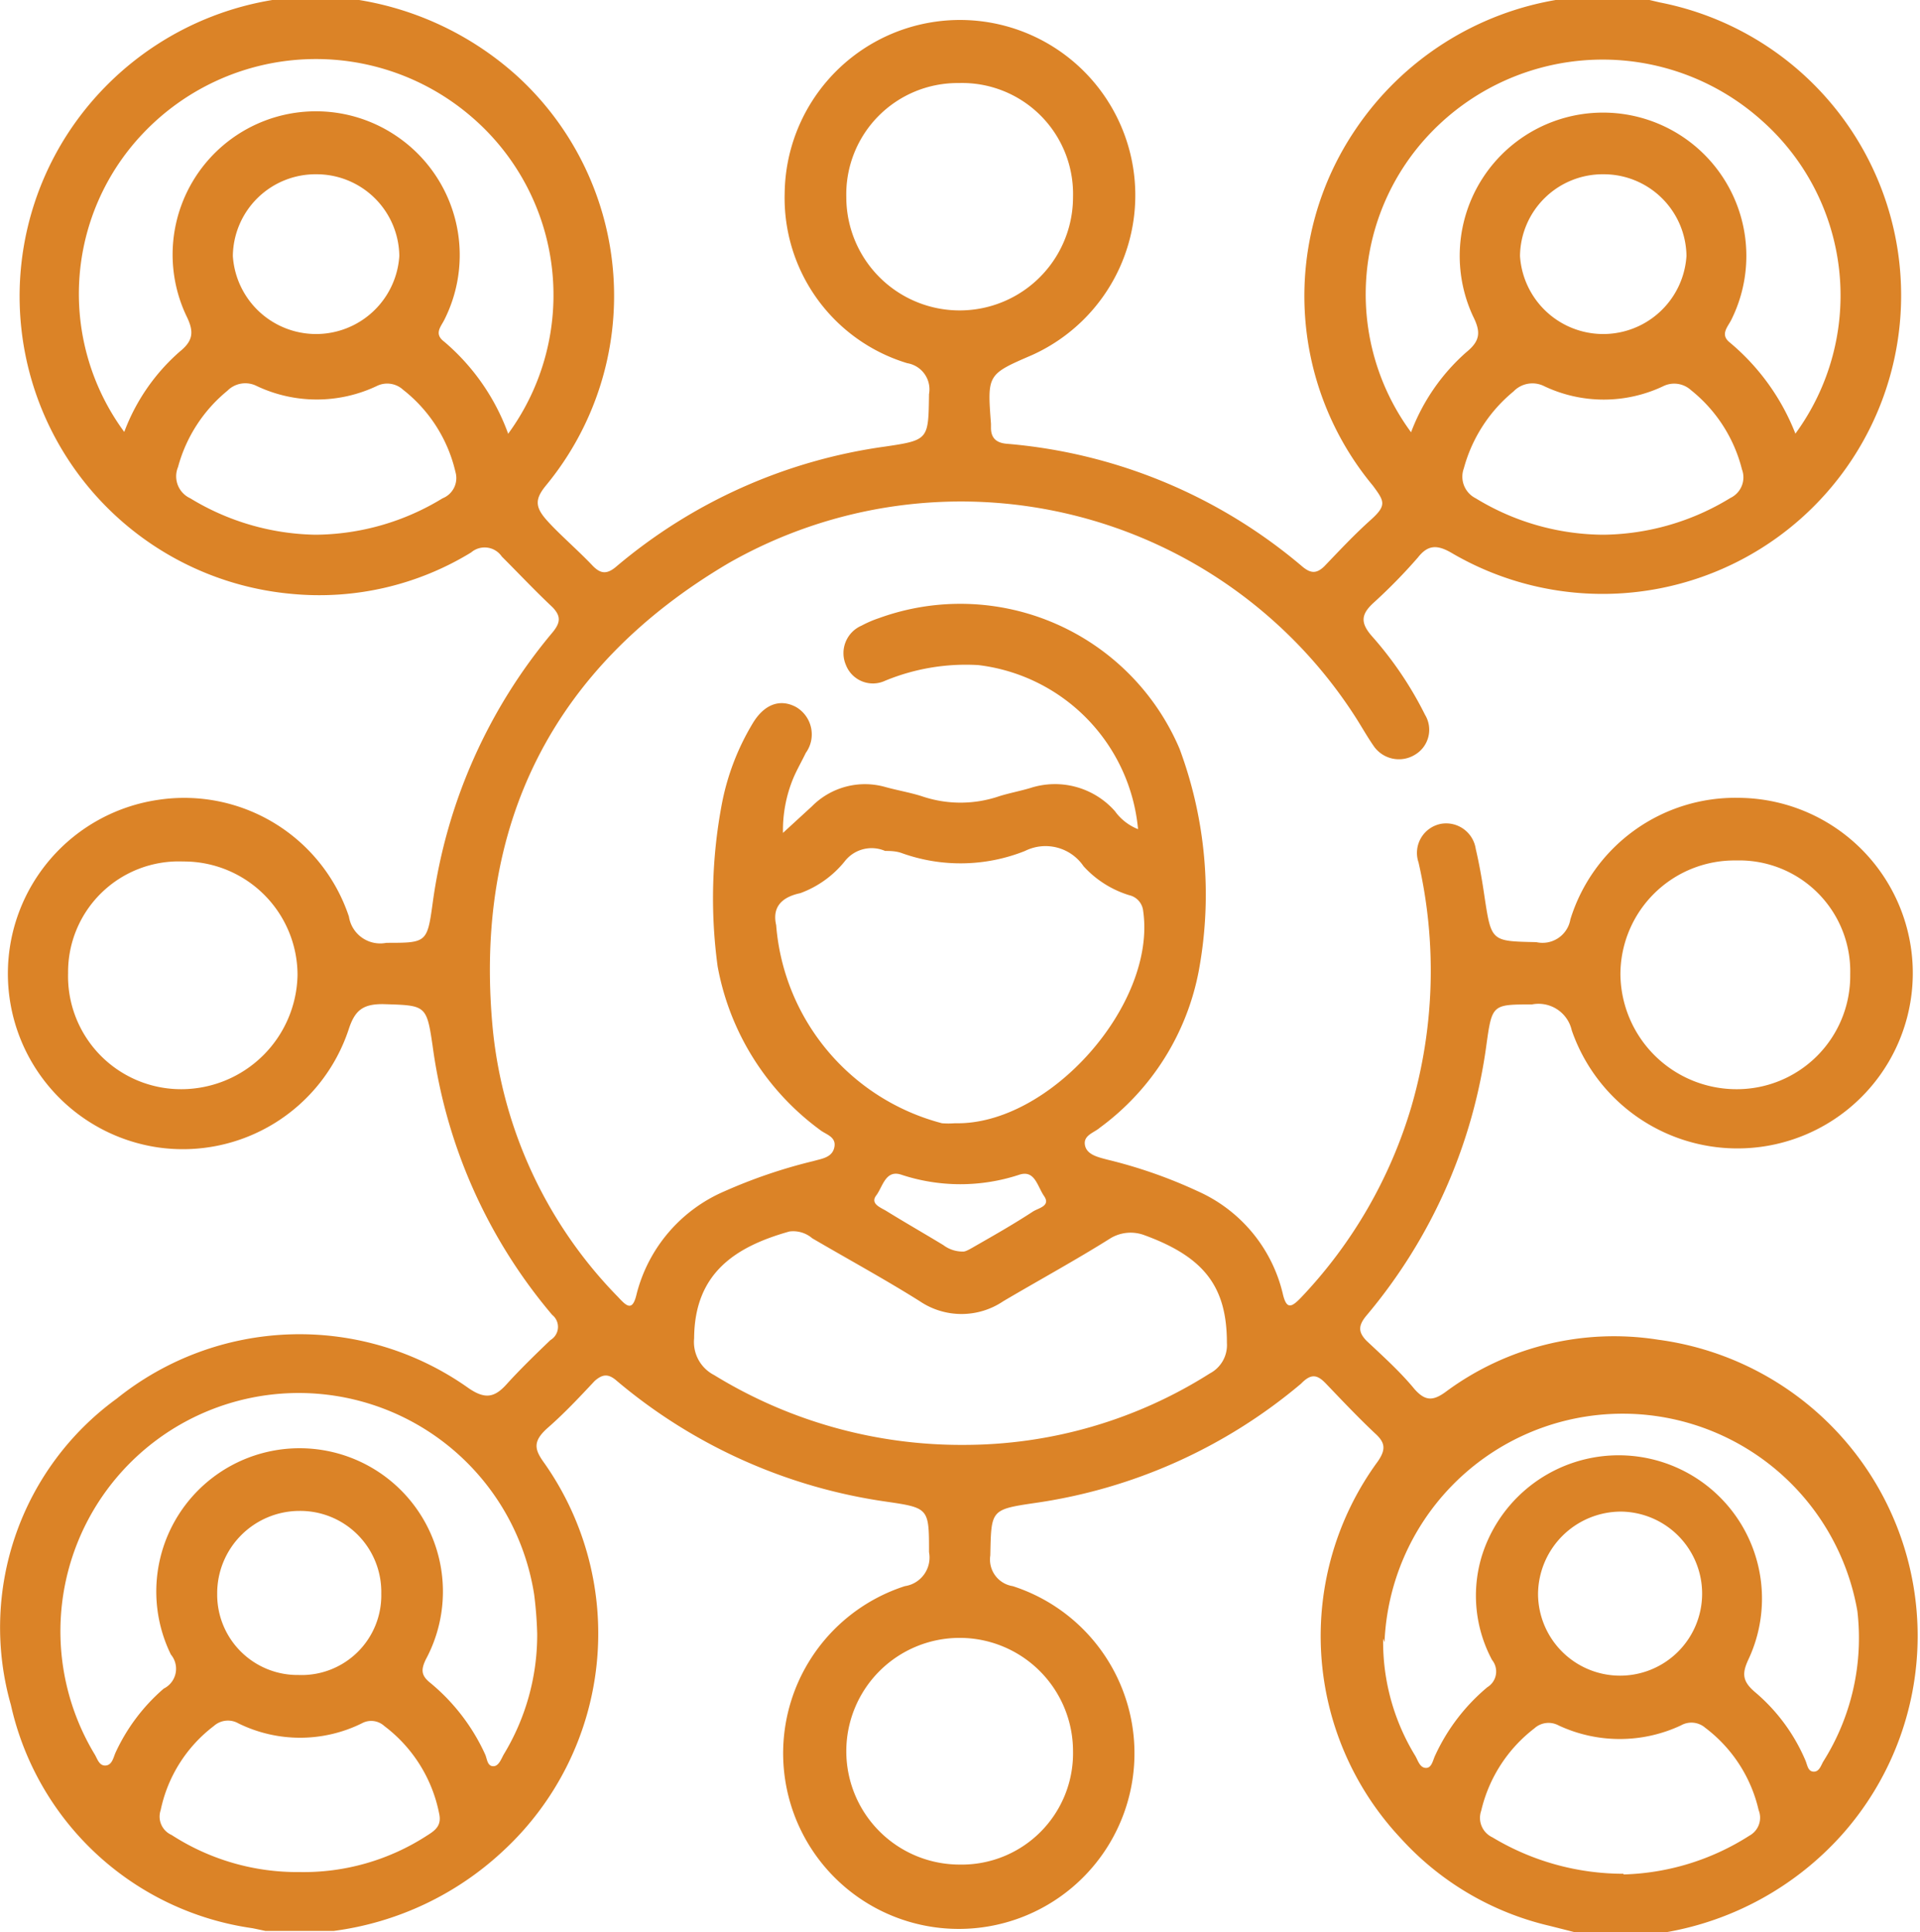 <svg xmlns="http://www.w3.org/2000/svg" viewBox="0 0 56.4 56.77"><defs><style>.cls-1{fill:#db8327;}</style></defs><g id="Layer_2" data-name="Layer 2"><g id="Amenities"><path class="cls-1" d="M8,0h2.55a9.11,9.11,0,0,1,4.67,2.26,8.75,8.75,0,0,1,.82,12c-.32.39-.33.62,0,1s.91.88,1.34,1.33c.24.26.43.31.73.05A15.51,15.51,0,0,1,26,13.12c1.29-.19,1.27-.21,1.29-1.54a.78.78,0,0,0-.64-.91,5.07,5.07,0,0,1-3.6-5,5.15,5.15,0,1,1,7.27,4.76C29,11,29,11,29.11,12.45v.12c0,.32.18.45.49.47a15.37,15.37,0,0,1,8.65,3.6c.26.22.43.21.65,0,.45-.47.89-.94,1.37-1.37s.39-.55.06-1a8.72,8.72,0,0,1-.51-10.47,8.9,8.9,0,0,1,6-3.82h2.55l.38.09a8.77,8.77,0,1,1-6.1,16.18c-.44-.26-.71-.24-1,.13a15.83,15.83,0,0,1-1.28,1.31c-.38.34-.43.59-.07,1A10.56,10.56,0,0,1,41.86,21a.85.85,0,0,1-.29,1.17.9.9,0,0,1-1.23-.27c-.2-.29-.37-.6-.56-.89a13.77,13.77,0,0,0-18.37-4.47c-5.19,3.06-7.52,7.72-6.93,13.74a13.1,13.1,0,0,0,3.68,7.83c.25.27.42.43.54-.09A4.49,4.49,0,0,1,21.28,35a15.26,15.26,0,0,1,2.62-.89c.24-.07.55-.1.61-.41s-.26-.37-.43-.51a7.67,7.67,0,0,1-3-4.8,14.88,14.88,0,0,1,.13-4.8,7.2,7.2,0,0,1,.89-2.32c.34-.58.81-.75,1.28-.5a.93.93,0,0,1,.29,1.35c-.12.25-.26.49-.37.75A4,4,0,0,0,23,24.47l.85-.78A2.19,2.19,0,0,1,26,23.12c.36.1.72.16,1.07.27a3.52,3.52,0,0,0,2.29,0c.29-.09.61-.15.91-.24a2.35,2.35,0,0,1,2.48.68,1.52,1.52,0,0,0,.68.53,5.35,5.35,0,0,0-4.69-4.82A6.21,6.21,0,0,0,26,20a.85.85,0,0,1-1.15-.46.88.88,0,0,1,.46-1.16,3.27,3.27,0,0,1,.51-.22A7,7,0,0,1,34.65,22a12.29,12.29,0,0,1,.57,6.49,7.43,7.43,0,0,1-2.91,4.64c-.17.15-.49.22-.44.51s.4.36.66.43a14.23,14.23,0,0,1,2.66.93,4.41,4.41,0,0,1,2.49,3c.11.49.26.41.54.12a13.83,13.83,0,0,0,3.24-5.61,14.28,14.28,0,0,0,.21-7.17.87.87,0,0,1,.68-1.14.88.88,0,0,1,1,.74c.11.47.19.94.26,1.42.2,1.31.2,1.29,1.52,1.32a.83.83,0,0,0,1-.67,5.07,5.07,0,0,1,4.94-3.57,5.15,5.15,0,1,1-4.9,6.83A1,1,0,0,0,45,29.51c-1.15,0-1.17,0-1.33,1.14a15.58,15.58,0,0,1-3.53,8c-.25.3-.24.49,0,.74.49.46,1,.92,1.41,1.42.31.35.54.36.92.08a8.3,8.3,0,0,1,6.24-1.53A8.78,8.78,0,0,1,54.11,53.9a9,9,0,0,1-5.18,2.87H46.27l-.75-.19A8.51,8.51,0,0,1,41.14,54a8.68,8.68,0,0,1-.67-11.06c.25-.36.22-.56-.08-.83-.5-.47-1-1-1.44-1.46-.25-.26-.43-.31-.73,0a15.53,15.53,0,0,1-7.84,3.51c-1.29.19-1.26.21-1.29,1.54a.79.79,0,0,0,.66.9,5.16,5.16,0,1,1-3.17,0,.85.85,0,0,0,.71-1c0-1.28,0-1.3-1.24-1.48a15.71,15.71,0,0,1-7.93-3.55c-.26-.23-.43-.19-.65,0-.44.47-.89.95-1.37,1.37S15.71,42.6,16,43a8.7,8.7,0,0,1-1.2,11.36,9,9,0,0,1-5,2.37h-2l-.38-.08a8.49,8.49,0,0,1-7.1-6.56,8.31,8.31,0,0,1,3.11-9,8.57,8.57,0,0,1,10.33-.31c.48.33.76.29,1.12-.11s.85-.88,1.29-1.3a.45.45,0,0,0,.05-.74,15.4,15.4,0,0,1-3.51-7.89c-.18-1.23-.2-1.2-1.47-1.24-.59,0-.82.19-1,.75a5.13,5.13,0,0,1-5.6,3.46,5.16,5.16,0,0,1,0-10.21,5.1,5.1,0,0,1,5.61,3.43.93.93,0,0,0,1.1.77c1.18,0,1.2,0,1.36-1.17a15.65,15.65,0,0,1,3.52-7.95c.24-.29.25-.48,0-.74-.51-.48-1-1-1.49-1.49a.61.61,0,0,0-.9-.12,8.54,8.54,0,0,1-5.25,1.22A8.78,8.78,0,0,1,2,3.91,8.89,8.89,0,0,1,8,0ZM28.3,42.45a13.49,13.49,0,0,0,7.24-2.1.94.94,0,0,0,.5-.9c0-1.65-.67-2.52-2.42-3.16a1.15,1.15,0,0,0-1,.09c-1,.63-2.1,1.23-3.15,1.85a2.19,2.19,0,0,1-2.45,0c-1-.63-2.1-1.23-3.16-1.85a.86.86,0,0,0-.67-.2c-1.6.45-2.79,1.23-2.8,3.14a1.09,1.09,0,0,0,.59,1.08A13.86,13.86,0,0,0,28.3,42.45ZM22.8,27.18A6.55,6.55,0,0,0,27.67,33a2.36,2.36,0,0,0,.38,0c2.78.07,5.93-3.5,5.53-6.24a.53.53,0,0,0-.41-.46,3,3,0,0,1-1.34-.85A1.35,1.35,0,0,0,30.11,25a5.1,5.1,0,0,1-3.63.06C26.31,25,26.12,25,26,25a1,1,0,0,0-1.19.31,3,3,0,0,1-1.3.93C22.9,26.37,22.69,26.7,22.8,27.18ZM52.74,12.74a6.87,6.87,0,0,0-1-9.21,7,7,0,0,0-9.7.36,6.84,6.84,0,0,0-.59,8.81,5.91,5.91,0,0,1,1.62-2.35c.42-.34.43-.6.2-1.06a4.21,4.21,0,1,1,7.6.08c-.1.22-.36.45-.06.69A6.63,6.63,0,0,1,52.74,12.74Zm-37.81,0a6.9,6.9,0,0,0-1.07-9.3,7,7,0,0,0-9.66.48,6.84,6.84,0,0,0-.55,8.77,5.86,5.86,0,0,1,1.63-2.36c.41-.33.42-.6.19-1.06A4.21,4.21,0,0,1,11.65,4a4.22,4.22,0,0,1,1.4,5.4c-.1.2-.31.41,0,.64A6.41,6.41,0,0,1,14.93,12.75Zm25.7,35.4a6.41,6.41,0,0,0,.94,3.44c.08.13.13.35.31.36s.21-.23.28-.37a5.73,5.73,0,0,1,1.53-2,.54.54,0,0,0,.14-.8,4,4,0,0,1-.3-3.06,4.21,4.21,0,1,1,7.85,3c-.2.42-.23.66.17,1a5.38,5.38,0,0,1,1.48,2c.06.13.07.33.24.34s.22-.18.29-.3a6.8,6.8,0,0,0,1-4.42,7,7,0,0,0-13.89.92ZM15.78,48a11.32,11.32,0,0,0-.09-1.16A7,7,0,1,0,2.78,51.54c.08.13.13.34.32.33s.23-.23.29-.37a5.54,5.54,0,0,1,1.42-1.89.65.65,0,0,0,.21-1,4.21,4.21,0,1,1,7.49.14c-.15.31-.14.48.14.7a5.88,5.88,0,0,1,1.6,2.09c.06.13.06.34.23.35s.24-.21.32-.35A6.77,6.77,0,0,0,15.78,48ZM28.16,2.44a3.27,3.27,0,0,0-3.3,3.35,3.33,3.33,0,1,0,6.66,0A3.26,3.26,0,0,0,28.16,2.44ZM54.35,28.63A3.26,3.26,0,0,0,51,25.28a3.35,3.35,0,0,0-3.4,3.35A3.41,3.41,0,0,0,51,32,3.33,3.33,0,0,0,54.35,28.63ZM31.52,51.45a3.33,3.33,0,1,0-3.33,3.33A3.27,3.27,0,0,0,31.52,51.45ZM2,28.59A3.32,3.32,0,0,0,5.33,32a3.42,3.42,0,0,0,3.41-3.36,3.34,3.34,0,0,0-3.36-3.33A3.25,3.25,0,0,0,2,28.59ZM9.27,15.71A7.24,7.24,0,0,0,13,14.64a.64.64,0,0,0,.38-.77,4.3,4.3,0,0,0-1.54-2.42.69.69,0,0,0-.77-.11,4.12,4.12,0,0,1-3.53,0,.74.74,0,0,0-.86.14,4.36,4.36,0,0,0-1.45,2.24.71.71,0,0,0,.36.92A7.28,7.28,0,0,0,9.27,15.71Zm37.84,0a7.28,7.28,0,0,0,3.72-1.08.67.67,0,0,0,.34-.84,4.33,4.33,0,0,0-1.5-2.33.73.73,0,0,0-.82-.11,4.08,4.08,0,0,1-3.48,0,.77.77,0,0,0-.91.15A4.42,4.42,0,0,0,43,13.76a.71.71,0,0,0,.35.88A7.24,7.24,0,0,0,47.11,15.71ZM8.8,55a6.66,6.66,0,0,0,3.74-1.07c.24-.15.44-.29.36-.65a4.25,4.25,0,0,0-1.61-2.57.57.57,0,0,0-.66-.08,4.1,4.1,0,0,1-3.63,0,.62.62,0,0,0-.72.08,4.17,4.17,0,0,0-1.56,2.47.59.59,0,0,0,.32.73A6.79,6.79,0,0,0,8.8,55Zm38.89.07a7.22,7.22,0,0,0,3.7-1.14.6.6,0,0,0,.27-.75,4.21,4.21,0,0,0-1.57-2.42.62.62,0,0,0-.71-.07,4.24,4.24,0,0,1-3.6,0,.62.62,0,0,0-.71.09,4.28,4.28,0,0,0-1.56,2.42.63.63,0,0,0,.33.78A7.46,7.46,0,0,0,47.69,55.05ZM11.2,46.82a2.38,2.38,0,0,0-2.41-2.43,2.42,2.42,0,0,0-2.41,2.44,2.36,2.36,0,0,0,2.39,2.38A2.34,2.34,0,0,0,11.2,46.82ZM47.11,5.12a2.43,2.43,0,0,0-2.46,2.4,2.45,2.45,0,0,0,4.89,0A2.43,2.43,0,0,0,47.11,5.12ZM45.18,46.83a2.41,2.41,0,1,0,2.44-2.42A2.44,2.44,0,0,0,45.18,46.83ZM9.3,5.12a2.43,2.43,0,0,0-2.46,2.4,2.45,2.45,0,0,0,4.89,0A2.43,2.43,0,0,0,9.3,5.12Zm19,31.65c.08,0,.24-.1.38-.18.56-.32,1.12-.64,1.67-1,.16-.1.52-.16.32-.45s-.27-.77-.72-.63a5.52,5.52,0,0,1-3.48,0c-.46-.15-.54.36-.73.61s.14.36.3.46c.55.34,1.11.66,1.67,1A.94.94,0,0,0,28.29,36.77Z"/></g></g></svg>